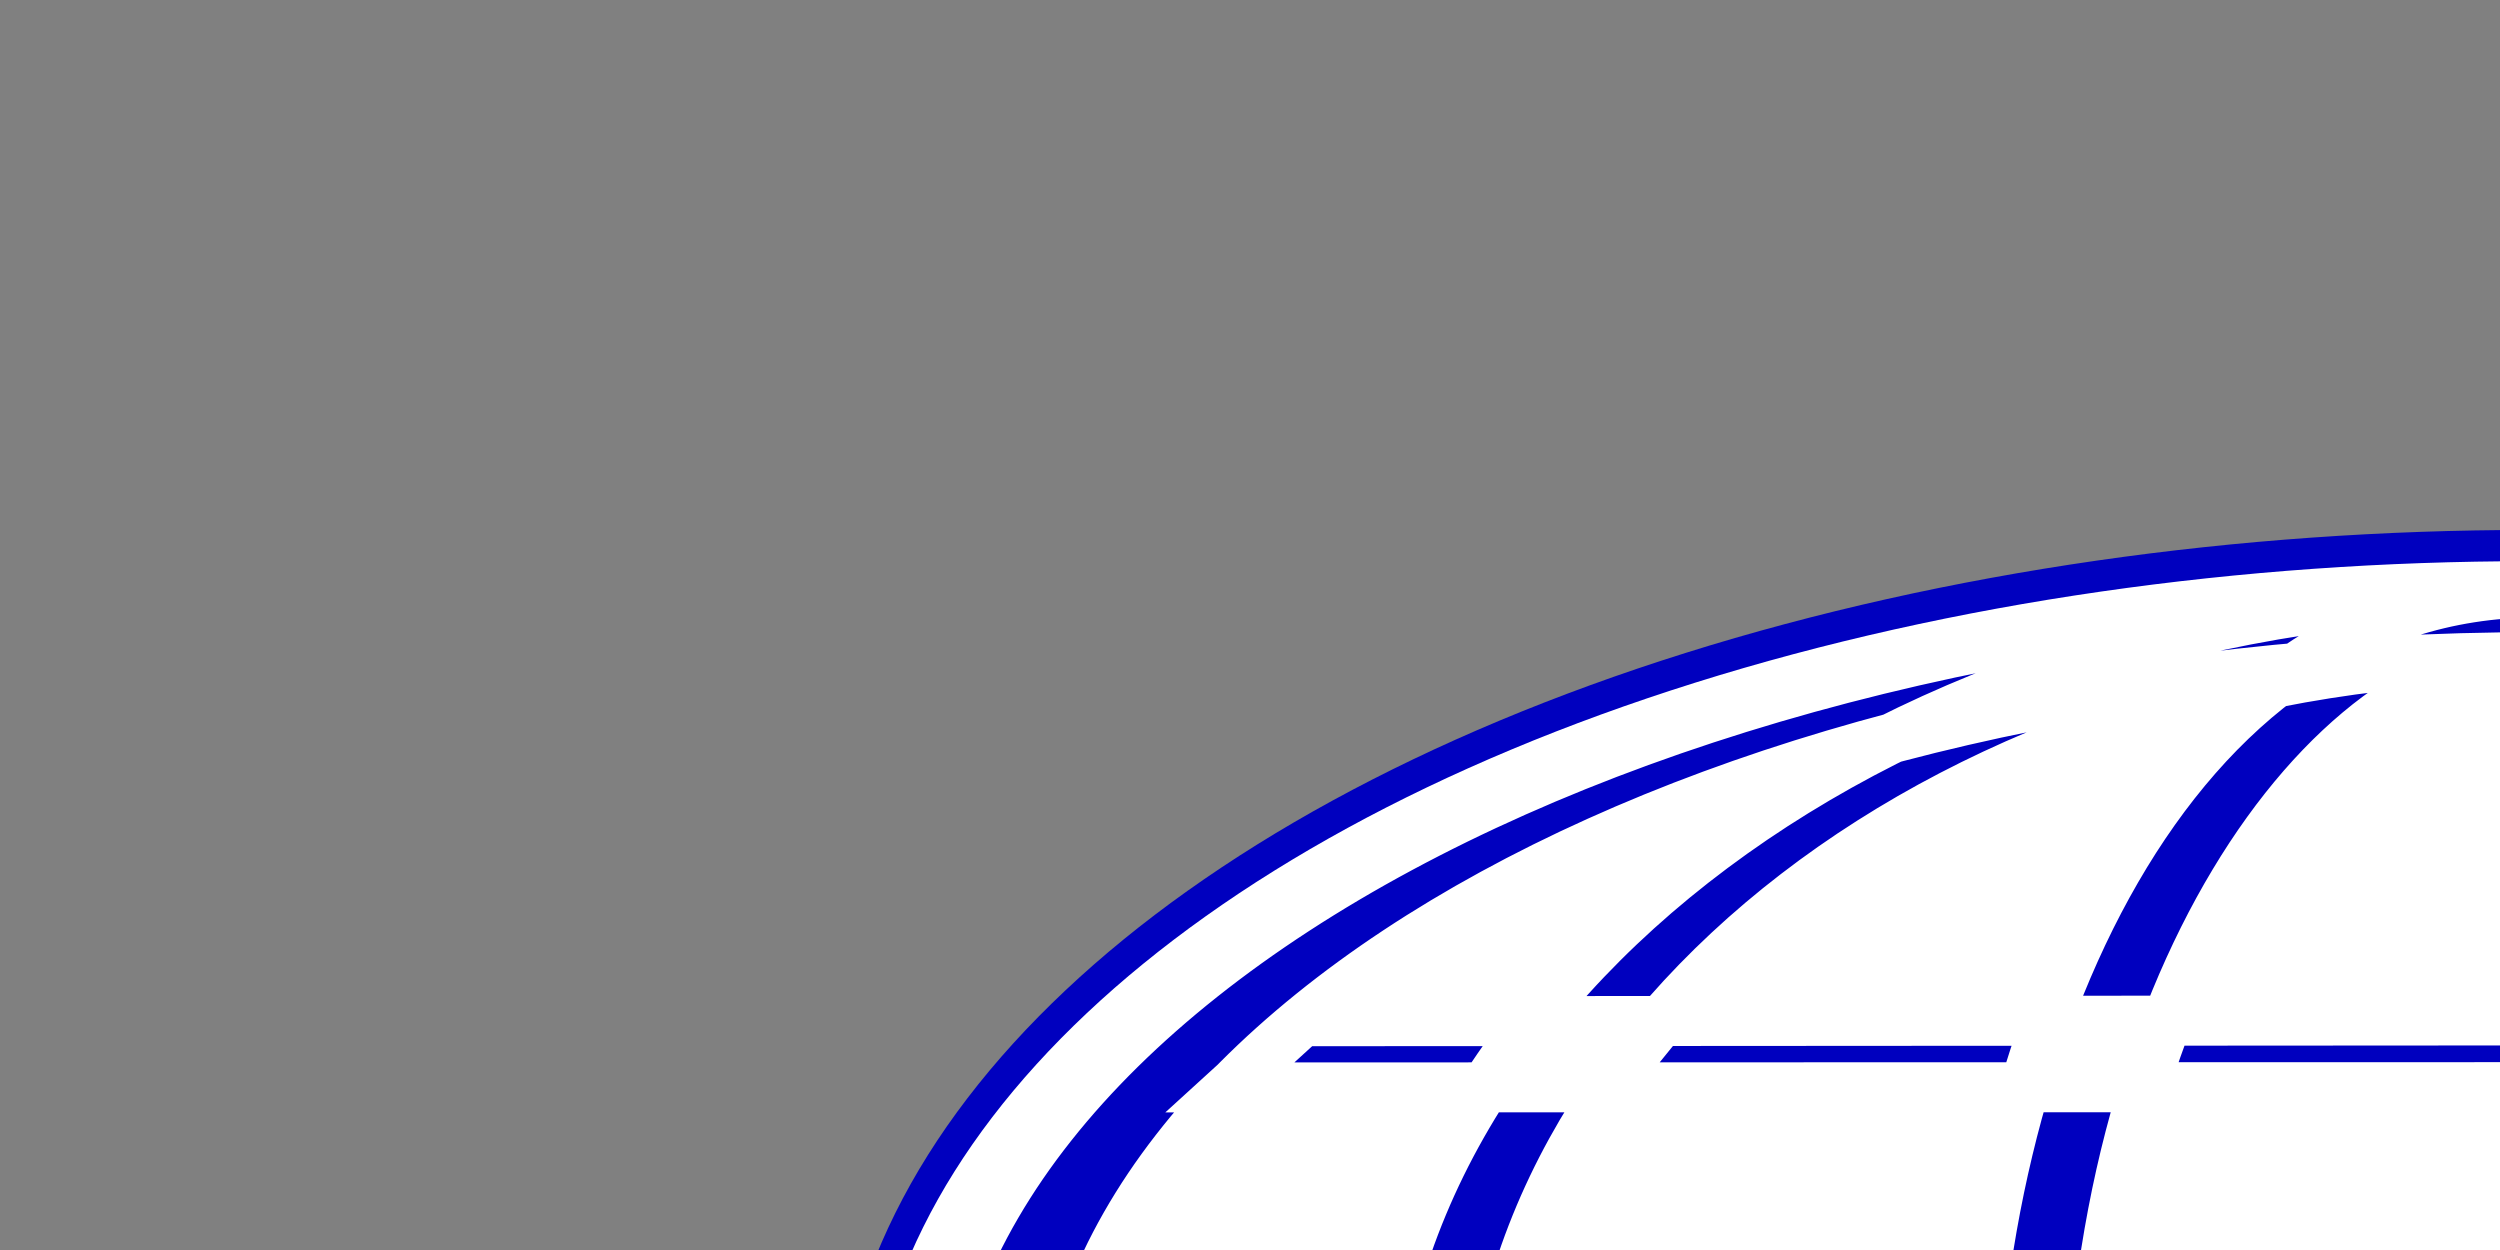 <svg width="400" height="200" xmlns="http://www.w3.org/2000/svg">

 <rect width="100%" height="100%" fill="#808080" stroke="none"/>

 <g>
  <title>Layer 1</title>
  <ellipse stroke="#0000bf" stroke-width="5" ry="146" rx="268.5" id="svg_1" cy="233.292" cx="404.697" fill="#fff"/>
  <path stroke="#fff" stroke-width="8" id="svg_3" d="m205.641,302.9l400.432,0.083l-12.994,10.487l-374.29,-0.25l-13.148,-10.32l0,0zm2.752,-139.505l395.081,-0.25l11.466,10.758l-418.165,0.083l11.619,-10.591zm-38.99,69.904l472.754,-0.25l-0.611,10.758l-471.837,-0.167l-0.306,-10.341zm473.146,0.998c0,71.223 -106.123,129.164 -236.587,129.164c-130.408,0 -236.511,-57.951 -236.511,-129.164c0,-71.213 106.122,-129.154 236.511,-129.154c130.464,-0.01 236.587,57.941 236.587,129.154zm-236.568,-139.505c-140.817,0 -258.284,62.576 -258.284,139.495c0,76.929 117.467,139.505 258.284,139.505c140.894,0 249.716,-64.534 249.716,-141.463c0,-76.919 -108.821,-137.537 -249.716,-137.537zm71.675,139.505c0,76.108 -37.76,129.164 -71.675,129.164c-33.877,0 -71.636,-53.056 -71.636,-129.164c0,-76.129 37.74,-129.154 71.636,-129.154c33.896,-0.01 71.675,53.025 71.675,129.154zm-71.675,-139.505c-58.827,0 -90.573,71.878 -90.573,139.495c0,67.638 31.745,139.505 90.573,139.505c58.828,0 90.631,-71.878 90.631,-139.505c-0.019,-67.617 -31.803,-139.495 -90.631,-139.495zm167.862,139.505c0,71.223 -75.329,129.164 -167.862,129.164c-92.514,0 -167.805,-57.951 -167.805,-129.164c0,-71.213 75.29,-129.154 167.805,-129.154c92.534,-0.01 167.862,57.941 167.862,129.154zm-167.862,-139.505c-102.944,0 -186.742,62.576 -186.742,139.495c0,76.929 83.798,139.505 186.742,139.505c102.982,0 186.761,-62.576 186.761,-139.505c0,-76.919 -83.779,-139.495 -186.761,-139.495z" fill="#0000bf"/>
 </g>
</svg>